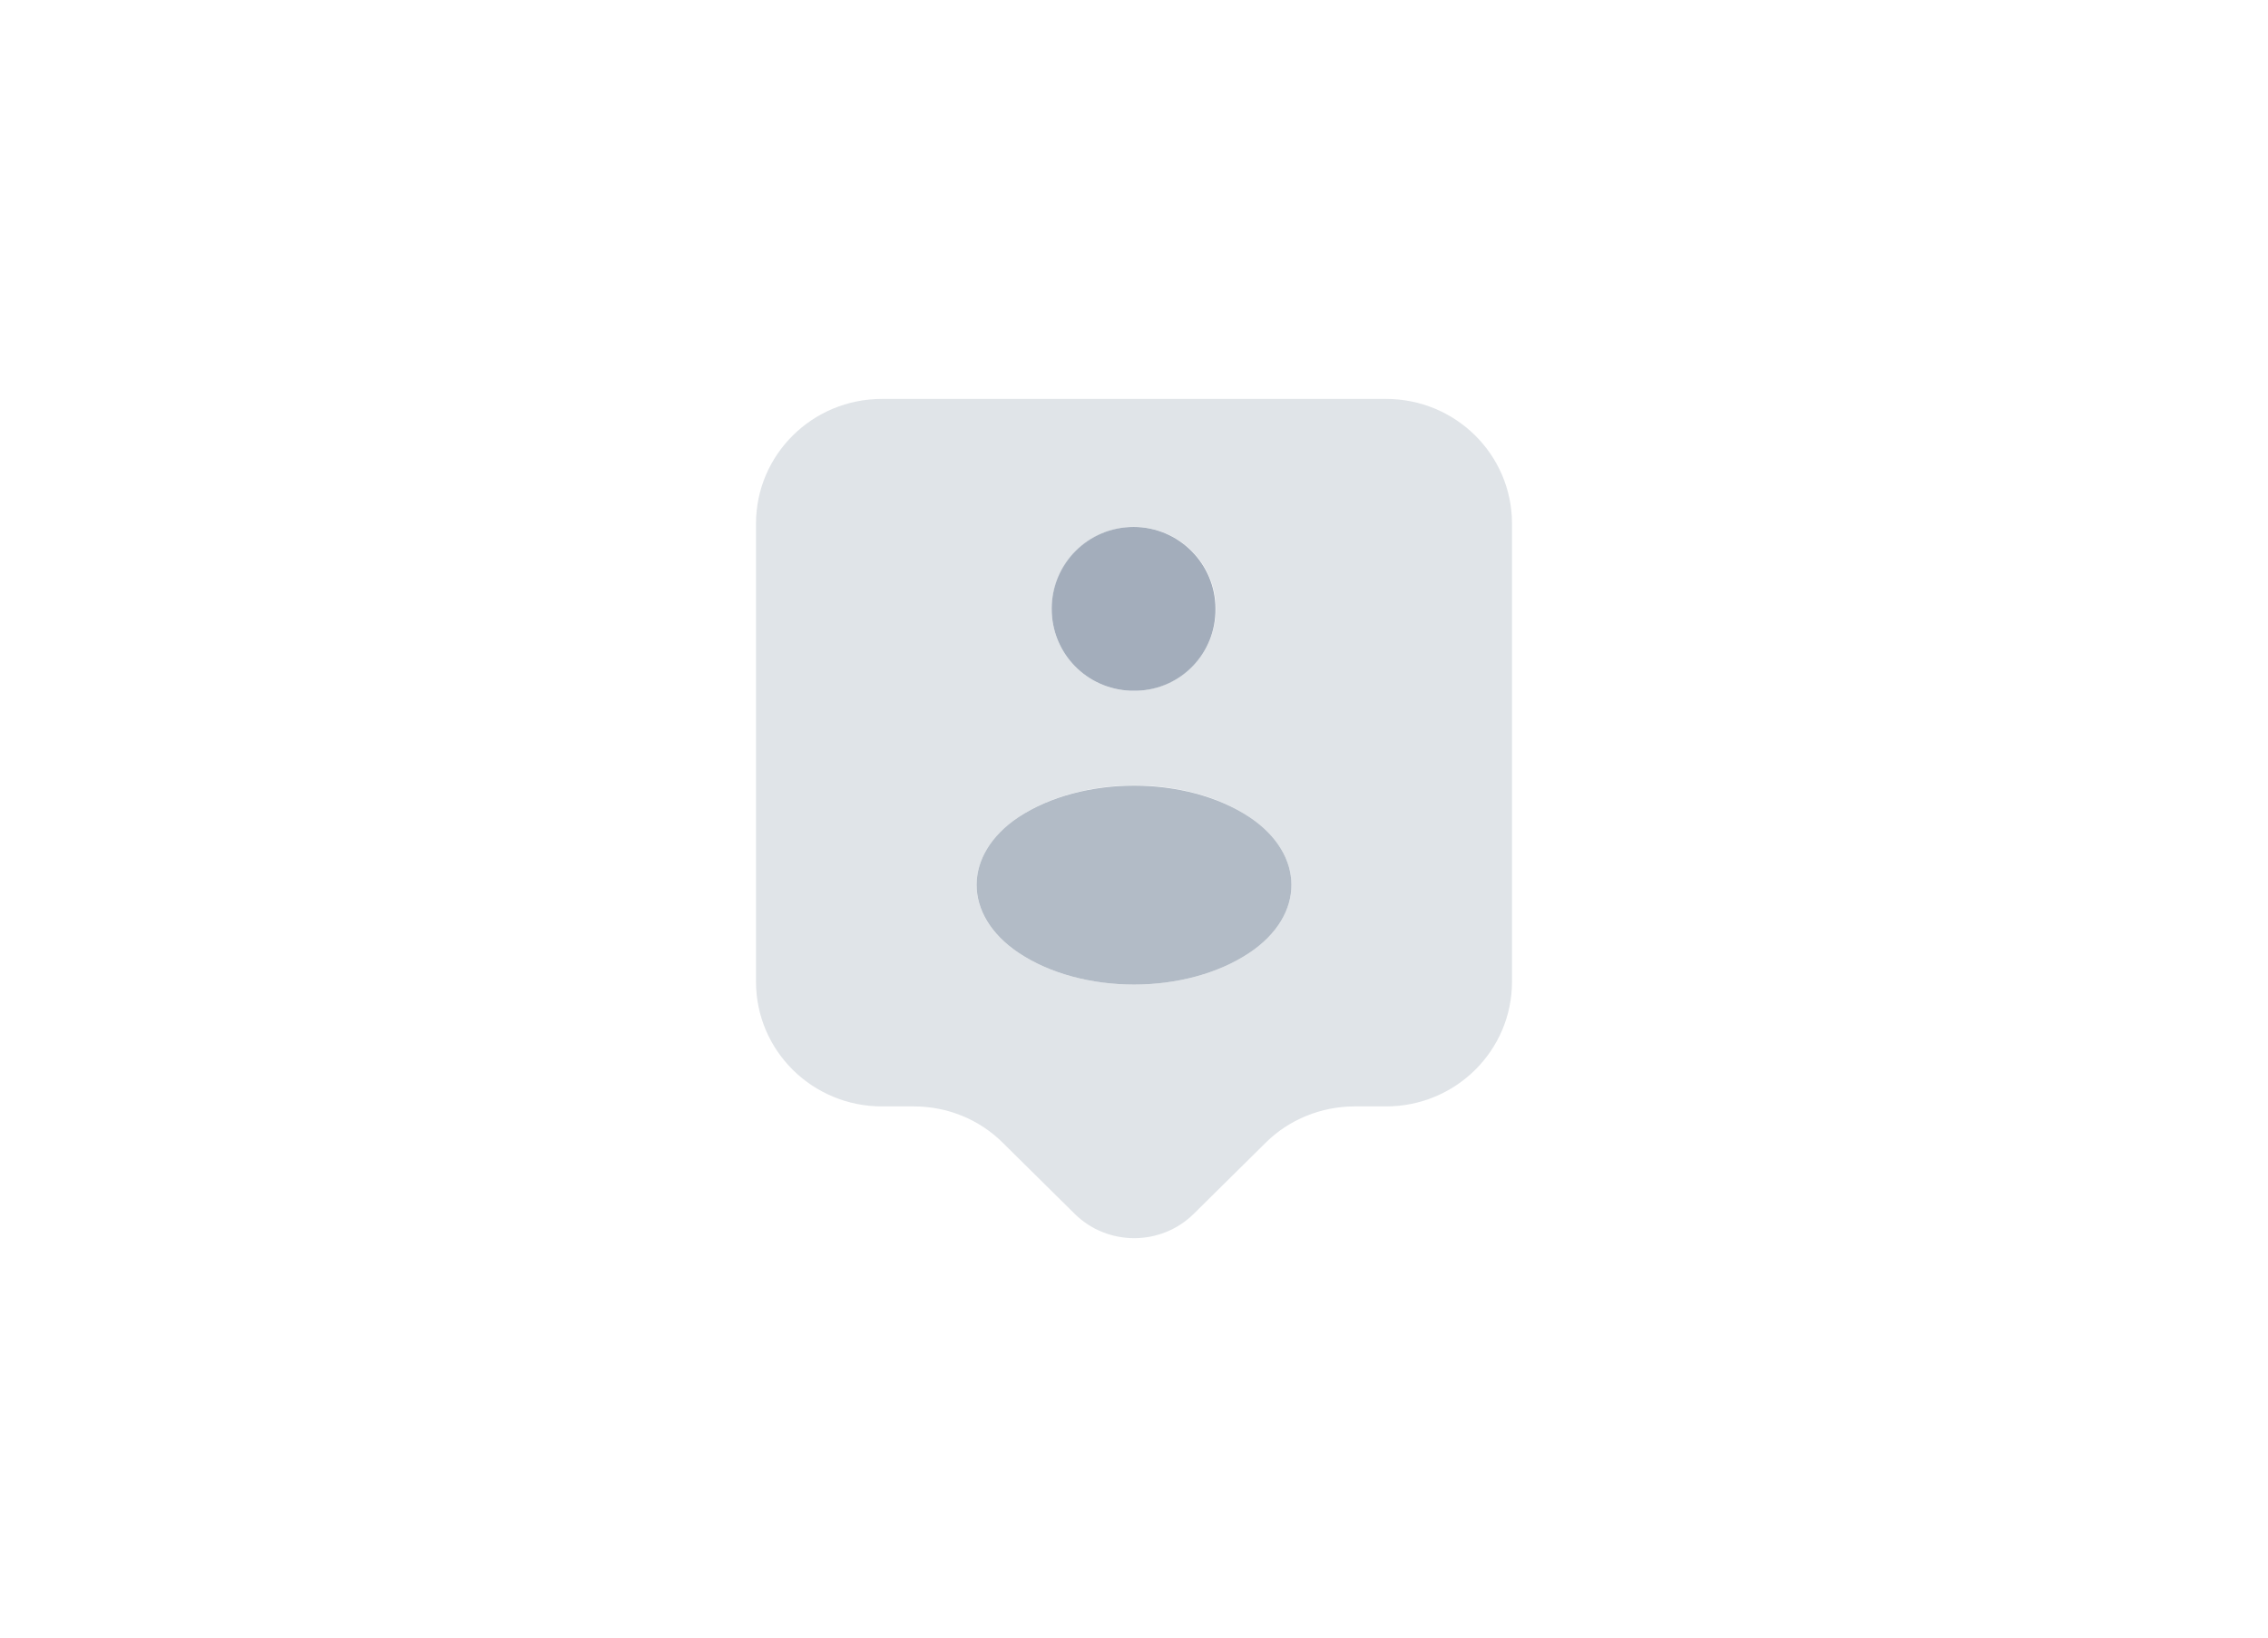 <svg width="72" height="52" viewBox="0 0 72 52" fill="none" xmlns="http://www.w3.org/2000/svg">
<path d="M36.093 21.933C36.04 21.933 35.96 21.933 35.893 21.933C34.493 21.88 33.387 20.747 33.387 19.333C33.387 17.893 34.547 16.733 35.987 16.733C37.427 16.733 38.587 17.907 38.587 19.333C38.6 20.747 37.493 21.893 36.093 21.933Z" fill="#A3ADBB"/>
<path d="M32.334 25.947C30.561 27.133 30.561 29.067 32.334 30.253C34.347 31.6 37.654 31.6 39.667 30.253C41.441 29.067 41.441 27.133 39.667 25.947C37.654 24.613 34.361 24.613 32.334 25.947Z" fill="#B2BBC6"/>
<path opacity="0.4" d="M44 12.667H28C25.787 12.667 24 14.44 24 16.627V31.173C24 33.36 25.787 35.133 28 35.133H29.013C30.08 35.133 31.093 35.547 31.84 36.293L34.12 38.547C35.16 39.573 36.853 39.573 37.893 38.547L40.173 36.293C40.92 35.547 41.947 35.133 43 35.133H44C46.213 35.133 48 33.36 48 31.173V16.627C48 14.44 46.213 12.667 44 12.667ZM36 16.733C37.44 16.733 38.6 17.907 38.6 19.333C38.6 20.747 37.48 21.88 36.093 21.933C36.04 21.933 35.96 21.933 35.893 21.933C34.493 21.88 33.387 20.747 33.387 19.333C33.4 17.907 34.56 16.733 36 16.733ZM39.667 30.253C37.653 31.6 34.347 31.6 32.333 30.253C30.56 29.08 30.56 27.133 32.333 25.947C34.36 24.6 37.667 24.6 39.667 25.947C41.44 27.133 41.44 29.067 39.667 30.253Z" fill="#B2BBC6"/>
</svg>
